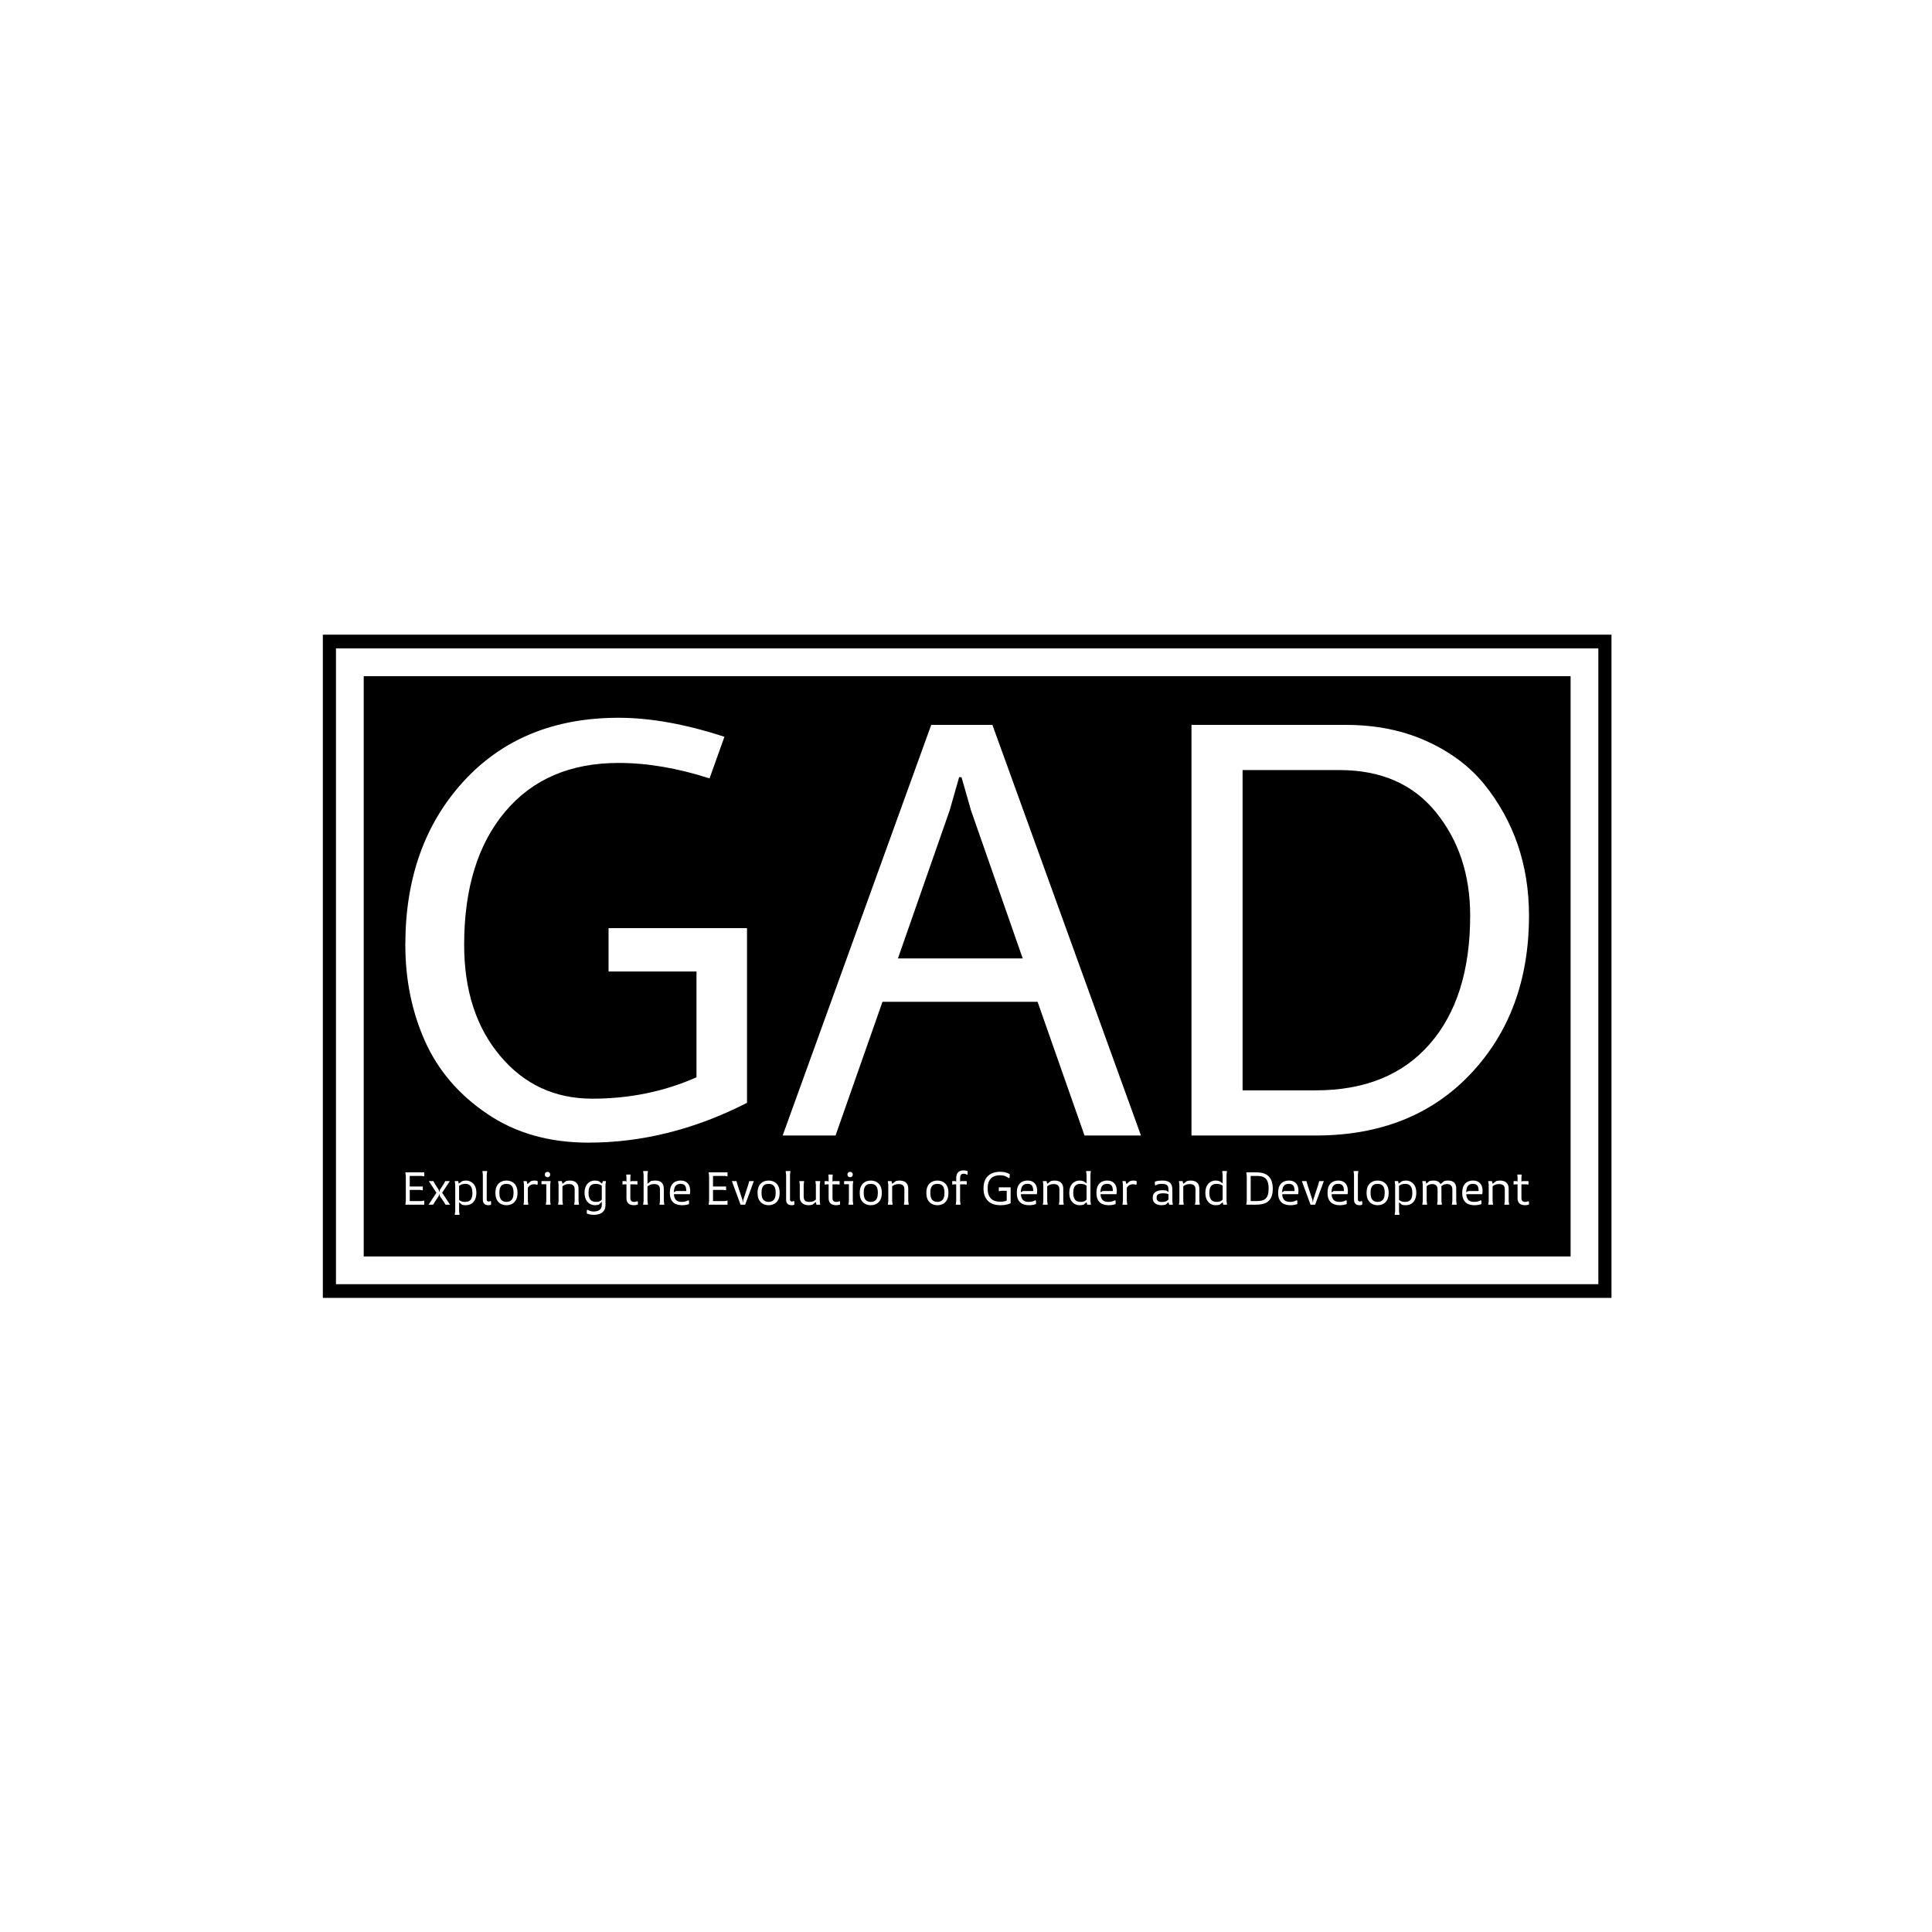 <svg xmlns="http://www.w3.org/2000/svg" version="1.1" xmlns:xlink="http://www.w3.org/1999/xlink" xmlns:svgjs="http://svgjs.dev/svgjs" width="1500" height="1500" viewBox="0 0 1500 1500"><rect width="1500" height="1500" fill="#ffffff"></rect><g transform="matrix(0.667,0,0,0.667,250.651,492.774)"><svg viewBox="0 0 305 157" data-background-color="#ffffff" preserveAspectRatio="xMidYMid meet" height="772" width="1500" xmlns="http://www.w3.org/2000/svg" xmlns:xlink="http://www.w3.org/1999/xlink"><g id="tight-bounds" transform="matrix(1,0,0,1,-0.199,-0.033)"><svg viewBox="0 0 305.397 157.065" height="157.065" width="305.397"><g><svg viewBox="0 0 305.397 157.065" height="157.065" width="305.397"><g><svg viewBox="0 0 305.397 157.065" height="157.065" width="305.397"><g><path d="M0 157.065v-157.065h305.397v157.065z" fill="#000000" stroke="transparent" stroke-width="0" rx="0%" data-fill-palette-color="tertiary"></path><path d="M3.283 153.782v-150.499h298.831v150.499z" fill="#ffffff" stroke="transparent" stroke-width="0" rx="0%" data-fill-palette-color="quaternary"></path><path d="M9.85 147.215v-137.365h285.697v137.365z" fill="#000000" stroke="transparent" stroke-width="0" data-fill-palette-color="tertiary"></path></g><g transform="matrix(1,0,0,1,19.7,19.7)" id="textblocktransform"><svg viewBox="0 0 265.998 117.666" height="117.666" width="265.998" id="textblock"><g><svg viewBox="0 0 265.998 100.576" height="100.576" width="265.998"><g transform="matrix(1,0,0,1,0,0)"><svg width="265.998" viewBox="2.5 -35.15 94.55 35.75" height="100.576" data-palette-color="#ffffff"><path d="M20.45-31.35L20.45-31.35Q14.35-31.35 10.9-27.25 7.45-23.15 7.45-16.05L7.45-16.05Q7.45-10.3 10.48-6.7 13.5-3.1 18.23-3.1 22.95-3.1 27-4.9L27-4.9 27-13.8 19.6-13.8 19.6-17.45 31.25-17.45 31.25-2.75Q24.7 0.6 17.9 0.6L17.9 0.6Q12.95 0.6 9.38-1.83 5.8-4.25 4.15-7.95 2.5-11.65 2.5-16.05L2.5-16.05Q2.5-24.45 7.4-29.8 12.3-35.15 20.45-35.15L20.45-35.15Q24.45-35.15 29.35-33.55L29.35-33.55 28.1-30.05Q24.05-31.35 20.45-31.35ZM64.4 0L59.65 0 55.7-11.25 42.65-11.25 38.7 0 34.25 0 46.75-34.55 51.9-34.55 64.4 0ZM43.95-14.9L54.45-14.9 50.1-27.35 49.3-30.15 49.1-30.15 48.3-27.35 43.95-14.9ZM79.1 0L68.65 0 68.65-34.55 81.65-34.55Q85.4-34.55 88.4-33.2 91.4-31.85 93.25-29.6L93.25-29.6Q97.05-24.9 97.05-18.5L97.05-18.5Q97.05-10.4 92.15-5.2 87.25 0 79.1 0L79.1 0ZM81.1-30.75L81.1-30.75 72.95-30.75 72.95-3.8 79.1-3.8Q85.3-3.8 88.7-7.7 92.1-11.6 92.1-18.5L92.1-18.5Q92.1-23.65 89.22-27.2 86.35-30.75 81.1-30.75Z" opacity="1" transform="matrix(1,0,0,1,0,0)" fill="#ffffff" class="wordmark-text-0" data-fill-palette-color="quaternary" id="text-0"></path></svg></g></svg></g><g transform="matrix(1,0,0,1,0,107.142)"><svg viewBox="0 0 265.998 10.524" height="10.524" width="265.998"><g transform="matrix(1,0,0,1,0,0)"><svg width="265.998" viewBox="4.5 -37.1 1215.68 48.1" height="10.524" data-palette-color="#ffffff"><path d="M24.95 0L4.5 0 5-4 5-31 4.5-35 24.95-35 24.95-30.6 21.95-31.1 9.25-31.1 9.25-19.65 23.4-19.65 23.4-15.55 20.4-15.95 9.25-15.95 9.25-3.9 21.95-3.9 24.95-4.4 24.95 0ZM34.55 0L29.65 0 38.1-12.9 29.9-25.5 34.8-25.5 36.8-21.9 40.55-16.1 41.05-14.1 41.35-14.1 41.85-16.1 45.7-21.9 47.7-25.5 52.6-25.5 44.3-12.9 52.85 0 47.95 0 45.85-3.45 41.85-9.25 41.35-11.25 41.05-11.25 40.55-9.25 36.65-3.45 34.55 0ZM69.55 0.6L69.55 0.6Q68.3 0.6 67.37 0.45 66.45 0.3 65.84 0.1L65.84 0.1 60.9-4.05 60.9-7.1Q62.1-5.5 63.35-4.6 64.59-3.7 66-3.35 67.4-3 68.95-3L68.95-3Q73.59-3 75.32-5.5 77.05-8 77.05-12.5L77.05-12.5Q77.05-15.75 76.27-17.98 75.5-20.2 73.77-21.35 72.05-22.5 69.2-22.5L69.2-22.5Q67.15-22.5 65.57-21.95 64-21.4 62.82-20.48 61.65-19.55 60.7-18.45L60.7-18.45 60.7-21.65 65.9-25.4Q66.8-25.7 67.87-25.9 68.95-26.1 70.09-26.1L70.09-26.1Q72.9-26.1 75.47-24.73 78.05-23.35 79.7-20.4 81.34-17.45 81.34-12.75L81.34-12.75Q81.34-8.9 80.05-5.88 78.75-2.85 76.15-1.13 73.55 0.6 69.55 0.6ZM63.15 11L57.95 11 58.45 7 58.45-21.5 57.95-25.5 61.65-25.5 62.65-20.9 62.65 7 63.15 11ZM96.44-3.95L97.24-3.45 97.24 0Q96.74 0.25 96.09 0.43 95.44 0.6 94.39 0.6L94.39 0.6Q92.89 0.6 91.52 0.13 90.14-0.35 89.24-1.7 88.34-3.05 88.34-5.6L88.34-5.6 88.34-32.4 87.84-36.4 93.04-36.4 92.54-32.4 92.54-5.65Q92.54-4.55 93.07-3.98 93.59-3.4 94.74-3.4L94.74-3.4Q95.29-3.4 95.69-3.55 96.09-3.7 96.44-3.95L96.44-3.95ZM113.89 0.6L113.89 0.6Q110.89 0.6 108.14-0.7 105.39-2 103.67-4.95 101.94-7.9 101.94-12.75L101.94-12.75Q101.94-16.45 102.94-19 103.94-21.55 105.64-23.13 107.34-24.7 109.49-25.4 111.64-26.1 113.89-26.1L113.89-26.1Q116.14-26.1 118.29-25.4 120.44-24.7 122.14-23.13 123.84-21.55 124.84-19 125.84-16.45 125.84-12.75L125.84-12.75Q125.84-7.9 124.12-4.95 122.39-2 119.67-0.7 116.94 0.6 113.89 0.6ZM113.89-3L113.89-3Q117.44-3 119.49-5.2 121.54-7.4 121.54-12.85L121.54-12.85Q121.54-16.5 120.62-18.6 119.69-20.7 117.99-21.6 116.29-22.5 113.89-22.5L113.89-22.5Q111.49-22.5 109.79-21.6 108.09-20.7 107.17-18.6 106.24-16.5 106.24-12.85L106.24-12.85Q106.24-7.4 108.29-5.2 110.34-3 113.89-3ZM137.54 0L132.34 0 132.84-4 132.84-21.5 132.34-25.5 135.69-25.5 136.49-22.55 137.04-22.55 137.04-4 137.54 0ZM135.99-16.45L135.99-16.45 135.99-21.7 140.39-25.45Q142.19-26.1 144.09-26.1L144.09-26.1Q144.94-26.1 145.84-25.98 146.74-25.85 147.69-25.45L147.69-25.45 147.69-22.1 146.89-21.6Q146.04-21.9 145.26-22 144.49-22.1 143.84-22.1L143.84-22.1Q140.89-22.1 139.04-20.58 137.19-19.05 135.99-16.45ZM158.29-29.7L158.29-29.7Q157.09-29.7 156.24-30.48 155.39-31.25 155.39-32.6L155.39-32.6Q155.39-33.95 156.24-34.73 157.09-35.5 158.29-35.5L158.29-35.5Q159.49-35.5 160.34-34.73 161.19-33.95 161.19-32.6L161.19-32.6Q161.19-31.25 160.34-30.48 159.49-29.7 158.29-29.7ZM161.69 0L156.49 0 156.99-4 156.99-22.1 151.79-22.1 151.79-25.5 161.69-25.5 161.19-21.5 161.19-4 161.69 0ZM192.38 0L187.18 0 187.68-4 187.68-16.75Q187.68-19.5 186.13-20.9 184.58-22.3 181.53-22.3L181.53-22.3Q179.13-22.3 177.43-21.6 175.73-20.9 174.66-20.03 173.58-19.15 173.03-18.55L173.03-18.55 173.03-21.45 178.43-25.55Q179.43-25.8 180.48-25.95 181.53-26.1 182.63-26.1L182.63-26.1Q185.03-26.1 187.13-25.28 189.23-24.45 190.56-22.45 191.88-20.45 191.88-16.9L191.88-16.9 191.88-4 192.38 0ZM174.98 0L169.78 0 170.28-4 170.28-21.6 169.78-25.5 173.78-25.5 174.48-22.55 174.48-4 174.98 0ZM208.58 11L208.58 11Q206.28 11 204.36 10.6 202.43 10.2 200.83 9.6L200.83 9.6 200.83 6 201.63 5.5Q202.83 6.25 204.56 6.85 206.28 7.45 208.68 7.4L208.68 7.4Q210.78 7.35 212.68 6.7 214.58 6.05 215.81 4.48 217.03 2.9 217.03 0.15L217.03 0.15 217.03-22.1 218.23-25.5 221.53-25.5 221.03-21.5 221.03 0.3Q221.03 3.4 219.96 5.48 218.88 7.55 217.11 8.75 215.33 9.95 213.11 10.48 210.88 11 208.58 11ZM209.68 0.6L209.68 0.6Q206.68 0.6 204.11-0.9 201.53-2.4 199.96-5.4 198.38-8.4 198.38-12.85L198.38-12.85Q198.38-17.25 199.88-20.18 201.38-23.1 203.93-24.6 206.48-26.1 209.58-26.1L209.58-26.1Q210.88-26.1 211.98-25.88 213.08-25.65 213.98-25.35L213.98-25.35 218.88-21.45 218.88-18.9Q217.98-19.95 216.75-20.75 215.53-21.55 213.96-22.03 212.38-22.5 210.43-22.5L210.43-22.5Q207.73-22.5 206-21.45 204.28-20.4 203.48-18.25 202.68-16.1 202.68-12.85L202.68-12.85Q202.68-8.05 204.56-5.53 206.43-3 210.83-3L210.83-3Q212.83-3 214.16-3.48 215.48-3.95 216.33-4.73 217.18-5.5 217.73-6.45L217.73-6.45 217.73-3.8 213.83 0Q212.83 0.25 211.78 0.43 210.73 0.6 209.68 0.6ZM243.73-7.15L243.73-7.15 243.73-29.1 243.48-32.6 248.18-32.6 247.93-29.1 247.93-7.25Q247.93-4.85 249-3.93 250.08-3 252.18-3L252.18-3Q253.18-3 253.9-3.2 254.63-3.4 255.28-3.75L255.28-3.75 256.07-3.25 256.07-0.15Q254.98 0.25 253.85 0.43 252.73 0.6 251.68 0.6L251.68 0.6Q249.68 0.6 247.85-0.08 246.03-0.75 244.88-2.43 243.73-4.1 243.73-7.15ZM241.93-22L239.43-21.75 239.43-25.5 242.63-25.5 245.83-24 249.03-25.5 255.58-25.5 255.58-21.75 253.08-22 241.93-22ZM284.67 0L279.47 0 279.97-4 279.97-16.55Q279.97-19.45 278.4-20.88 276.82-22.3 273.72-22.3L273.72-22.3Q271.32-22.3 269.57-21.58 267.82-20.85 266.67-19.9 265.52-18.95 264.87-18.2L264.87-18.2 264.87-21.35 270.27-25.6Q271.57-25.9 272.65-26 273.72-26.1 274.62-26.1L274.62-26.1Q278.22-26.1 280.3-24.95 282.37-23.8 283.27-21.73 284.17-19.65 284.17-16.95L284.17-16.95 284.17-4 284.67 0ZM266.97 0L261.77 0 262.27-4 262.27-32.4 261.77-36.4 266.97-36.4 266.47-32.4 266.47-4 266.97 0ZM290.67-12.8L290.67-12.8Q290.67-17.75 292.3-20.68 293.92-23.6 296.57-24.85 299.22-26.1 302.22-26.1L302.22-26.1Q305.67-26.1 308-24.73 310.32-23.35 311.5-20.83 312.67-18.3 312.67-14.8L312.67-14.8Q312.67-13.8 312.57-12.95 312.47-12.1 312.32-11.35L312.32-11.35 292.87-11.35 292.87-12.25 297.37-14.75 308.42-14.75Q308.42-17 307.95-18.75 307.47-20.5 306.12-21.5 304.77-22.5 302.17-22.5L302.17-22.5Q299.47-22.5 297.9-21.33 296.32-20.15 295.65-18.05 294.97-15.95 294.97-13.15L294.97-13.15Q294.97-9.8 295.72-7.75 296.47-5.7 297.72-4.7 298.97-3.7 300.47-3.35 301.97-3 303.47-3L303.47-3Q305.82-3 307.55-3.48 309.27-3.95 310.62-4.75L310.62-4.75 311.42-4.25 311.42-0.65Q309.87-0.1 308 0.25 306.12 0.6 303.92 0.6L303.92 0.6Q301.52 0.6 299.15 0.03 296.77-0.55 294.87-2 292.97-3.45 291.82-6.08 290.67-8.7 290.67-12.8ZM353.07 0L332.62 0 333.12-4 333.12-31 332.62-35 353.07-35 353.07-30.6 350.07-31.1 337.37-31.1 337.37-19.65 351.52-19.65 351.52-15.55 348.52-15.95 337.37-15.95 337.37-3.9 350.07-3.9 353.07-4.4 353.07 0ZM372.16 0L367.16 0 357.76-25.5 362.76-25.5 363.86-21.5 369.26-5.05 369.51-2.7 369.81-2.7 370.06-5.05 375.46-21.5 376.56-25.5 381.56-25.5 372.16 0ZM397.51 0.6L397.51 0.6Q394.51 0.6 391.76-0.7 389.01-2 387.29-4.95 385.56-7.9 385.56-12.75L385.56-12.75Q385.56-16.45 386.56-19 387.56-21.55 389.26-23.13 390.96-24.7 393.11-25.4 395.26-26.1 397.51-26.1L397.51-26.1Q399.76-26.1 401.91-25.4 404.06-24.7 405.76-23.13 407.46-21.55 408.46-19 409.46-16.45 409.46-12.75L409.46-12.75Q409.46-7.9 407.74-4.95 406.01-2 403.29-0.7 400.56 0.6 397.51 0.6ZM397.51-3L397.51-3Q401.06-3 403.11-5.2 405.16-7.4 405.16-12.85L405.16-12.85Q405.16-16.5 404.24-18.6 403.31-20.7 401.61-21.6 399.91-22.5 397.51-22.5L397.51-22.5Q395.11-22.5 393.41-21.6 391.71-20.7 390.79-18.6 389.86-16.5 389.86-12.85L389.86-12.85Q389.86-7.4 391.91-5.2 393.96-3 397.51-3ZM424.56-3.95L425.36-3.45 425.36 0Q424.86 0.25 424.21 0.43 423.56 0.6 422.51 0.6L422.51 0.6Q421.01 0.6 419.63 0.13 418.26-0.35 417.36-1.7 416.46-3.05 416.46-5.6L416.46-5.6 416.46-32.4 415.96-36.4 421.16-36.4 420.66-32.4 420.66-5.65Q420.66-4.55 421.18-3.98 421.71-3.4 422.86-3.4L422.86-3.4Q423.41-3.4 423.81-3.55 424.21-3.7 424.56-3.95L424.56-3.95ZM440.76 0.6L440.76 0.6Q439.21 0.6 437.53 0.2 435.86-0.2 434.43-1.18 433.01-2.15 432.13-3.88 431.26-5.6 431.26-8.3L431.26-8.3 431.26-21.5 430.76-25.5 435.96-25.5 435.46-21.5 435.46-8.95Q435.46-6.45 436.28-5.15 437.11-3.85 438.48-3.43 439.86-3 441.51-3L441.51-3Q444.71-3 446.46-3.98 448.21-4.95 449.56-6.35L449.56-6.35 449.56-3.55 445.01-0.05Q444.06 0.25 443.01 0.43 441.96 0.6 440.76 0.6ZM453.36 0L449.21 0 448.66-3.15 448.66-21.5 448.16-25.5 453.36-25.5 452.86-21.5 452.86-4 453.36 0ZM462.45-7.15L462.45-7.15 462.45-29.1 462.2-32.6 466.9-32.6 466.65-29.1 466.65-7.25Q466.65-4.85 467.73-3.93 468.8-3 470.9-3L470.9-3Q471.9-3 472.63-3.2 473.35-3.4 474-3.75L474-3.75 474.8-3.25 474.8-0.15Q473.7 0.25 472.58 0.43 471.45 0.6 470.4 0.6L470.4 0.6Q468.4 0.6 466.58-0.08 464.75-0.75 463.6-2.43 462.45-4.1 462.45-7.15ZM460.65-22L458.15-21.75 458.15-25.5 461.35-25.5 464.55-24 467.75-25.5 474.3-25.5 474.3-21.75 471.8-22 460.65-22ZM485.7-29.7L485.7-29.7Q484.5-29.7 483.65-30.48 482.8-31.25 482.8-32.6L482.8-32.6Q482.8-33.95 483.65-34.73 484.5-35.5 485.7-35.5L485.7-35.5Q486.9-35.5 487.75-34.73 488.6-33.95 488.6-32.6L488.6-32.6Q488.6-31.25 487.75-30.48 486.9-29.7 485.7-29.7ZM489.1 0L483.9 0 484.4-4 484.4-22.1 479.2-22.1 479.2-25.5 489.1-25.5 488.6-21.5 488.6-4 489.1 0ZM508.05 0.6L508.05 0.6Q505.05 0.6 502.3-0.7 499.55-2 497.82-4.95 496.1-7.9 496.1-12.75L496.1-12.75Q496.1-16.45 497.1-19 498.1-21.55 499.8-23.13 501.5-24.7 503.65-25.4 505.8-26.1 508.05-26.1L508.05-26.1Q510.3-26.1 512.45-25.4 514.6-24.7 516.3-23.13 518-21.55 519-19 520-16.45 520-12.75L520-12.75Q520-7.9 518.27-4.95 516.55-2 513.82-0.7 511.1 0.6 508.05 0.6ZM508.05-3L508.05-3Q511.6-3 513.65-5.2 515.7-7.4 515.7-12.85L515.7-12.85Q515.7-16.5 514.77-18.6 513.85-20.7 512.15-21.6 510.45-22.5 508.05-22.5L508.05-22.5Q505.65-22.5 503.95-21.6 502.25-20.7 501.32-18.6 500.4-16.5 500.4-12.85L500.4-12.85Q500.4-7.4 502.45-5.2 504.5-3 508.05-3ZM549.1 0L543.9 0 544.4-4 544.4-16.75Q544.4-19.5 542.85-20.9 541.3-22.3 538.25-22.3L538.25-22.3Q535.85-22.3 534.15-21.6 532.45-20.9 531.37-20.03 530.3-19.15 529.75-18.55L529.75-18.55 529.75-21.45 535.15-25.55Q536.15-25.8 537.2-25.95 538.25-26.1 539.35-26.1L539.35-26.1Q541.75-26.1 543.85-25.28 545.95-24.45 547.27-22.45 548.6-20.45 548.6-16.9L548.6-16.9 548.6-4 549.1 0ZM531.7 0L526.5 0 527-4 527-21.6 526.5-25.5 530.5-25.5 531.2-22.55 531.2-4 531.7 0ZM580.14 0.6L580.14 0.6Q577.14 0.6 574.39-0.7 571.64-2 569.91-4.95 568.19-7.9 568.19-12.75L568.19-12.75Q568.19-16.45 569.19-19 570.19-21.55 571.89-23.13 573.59-24.7 575.74-25.4 577.89-26.1 580.14-26.1L580.14-26.1Q582.39-26.1 584.54-25.4 586.69-24.7 588.39-23.13 590.09-21.55 591.09-19 592.09-16.45 592.09-12.75L592.09-12.75Q592.09-7.9 590.37-4.95 588.64-2 585.91-0.7 583.19 0.6 580.14 0.6ZM580.14-3L580.14-3Q583.69-3 585.74-5.2 587.79-7.4 587.79-12.85L587.79-12.85Q587.79-16.5 586.87-18.6 585.94-20.7 584.24-21.6 582.54-22.5 580.14-22.5L580.14-22.5Q577.74-22.5 576.04-21.6 574.34-20.7 573.41-18.6 572.49-16.5 572.49-12.85L572.49-12.85Q572.49-7.4 574.54-5.2 576.59-3 580.14-3ZM612.84-32.75L612.04-32.25Q611.24-33.05 610.36-33.27 609.49-33.5 608.74-33.5L608.74-33.5Q606.44-33.5 605.56-32.2 604.69-30.9 604.69-28.7L604.69-28.7 604.69-4 605.19 0 599.99 0 600.49-4 600.49-28.7Q600.49-32.85 602.49-34.98 604.49-37.1 608.44-37.1L608.44-37.1Q609.74-37.1 610.81-36.9 611.89-36.7 612.84-36.35L612.84-36.35 612.84-32.75ZM598.69-22L596.19-21.75 596.19-25.5 599.39-25.5 602.59-24 605.79-25.5 611.84-25.5 611.84-21.75 609.34-22 598.69-22ZM648.58 0.6L648.58 0.6Q639.53 0.6 634.78-4.13 630.03-8.85 630.03-17.6L630.03-17.6Q630.03-24 632.41-27.98 634.78-31.95 638.83-33.77 642.88-35.6 647.93-35.6L647.93-35.6Q651.08-35.6 653.58-34.98 656.08-34.35 658.33-33.1L658.33-33.1 658.33-29.2 657.33-28.7Q655.48-30.15 653.23-30.98 650.98-31.8 647.68-31.8L647.68-31.8Q643.83-31.8 640.86-30.4 637.88-29 636.21-25.85 634.53-22.7 634.53-17.4L634.53-17.4Q634.53-10.4 637.88-6.8 641.23-3.2 648.43-3.2L648.43-3.2Q651.33-3.2 653.63-3.88 655.93-4.55 657.98-6.35L657.98-6.35 659.38-5.35 659.38-1.5Q657.18-0.55 654.56 0.03 651.93 0.6 648.58 0.6ZM659.38-1.5L655.13-1.5 655.13-16.9 659.38-16.9 659.38-1.5ZM649.58-15.05L646.58-14.55 646.58-18.75 659.38-18.75 659.38-15.05 649.58-15.05ZM666.08-12.8L666.08-12.8Q666.08-17.75 667.7-20.68 669.33-23.6 671.98-24.85 674.63-26.1 677.63-26.1L677.63-26.1Q681.08-26.1 683.4-24.73 685.73-23.35 686.9-20.83 688.08-18.3 688.08-14.8L688.08-14.8Q688.08-13.8 687.98-12.95 687.88-12.1 687.73-11.35L687.73-11.35 668.28-11.35 668.28-12.25 672.78-14.75 683.83-14.75Q683.83-17 683.35-18.75 682.88-20.5 681.53-21.5 680.18-22.5 677.58-22.5L677.58-22.5Q674.88-22.5 673.3-21.33 671.73-20.15 671.05-18.05 670.38-15.95 670.38-13.15L670.38-13.15Q670.38-9.8 671.13-7.75 671.88-5.7 673.13-4.7 674.38-3.7 675.88-3.35 677.38-3 678.88-3L678.88-3Q681.23-3 682.95-3.48 684.68-3.95 686.03-4.75L686.03-4.75 686.83-4.25 686.83-0.65Q685.28-0.1 683.4 0.25 681.53 0.6 679.33 0.6L679.33 0.6Q676.93 0.6 674.55 0.03 672.18-0.55 670.28-2 668.38-3.45 667.23-6.08 666.08-8.7 666.08-12.8ZM716.83 0L711.63 0 712.13-4 712.13-16.75Q712.13-19.5 710.58-20.9 709.03-22.3 705.98-22.3L705.98-22.3Q703.58-22.3 701.88-21.6 700.18-20.9 699.1-20.03 698.03-19.15 697.48-18.55L697.48-18.55 697.48-21.45 702.88-25.55Q703.88-25.8 704.93-25.95 705.98-26.1 707.08-26.1L707.08-26.1Q709.48-26.1 711.58-25.28 713.68-24.45 715-22.45 716.33-20.45 716.33-16.9L716.33-16.9 716.33-4 716.83 0ZM699.43 0L694.23 0 694.73-4 694.73-21.6 694.23-25.5 698.23-25.5 698.93-22.55 698.93-4 699.43 0ZM734.07 0.6L734.07 0.6Q730.87 0.6 728.32-0.95 725.77-2.5 724.3-5.5 722.82-8.5 722.82-12.75L722.82-12.75Q722.82-17.25 724.37-20.23 725.92-23.2 728.45-24.65 730.97-26.1 733.87-26.1L733.87-26.1Q735.32-26.1 736.47-25.83 737.62-25.55 738.42-25.25L738.42-25.25 743.32-21.9 743.32-18.9Q742.42-19.95 741.25-20.75 740.07-21.55 738.57-22.03 737.07-22.5 735.07-22.5L735.07-22.5Q732.27-22.5 730.52-21.45 728.77-20.4 727.95-18.23 727.12-16.05 727.12-12.75L727.12-12.75Q727.12-7.9 729-5.45 730.87-3 735.17-3L735.17-3Q737.22-3 738.57-3.5 739.92-4 740.8-4.78 741.67-5.55 742.17-6.45L742.17-6.45 742.57-3.45 738.27 0Q737.32 0.25 736.27 0.43 735.22 0.6 734.07 0.6ZM746.22 0L742.27 0 741.52-2.6 741.52-32.4 741.02-36.4 746.22-36.4 745.72-32.4 745.72-4 746.22 0ZM752.22-12.8L752.22-12.8Q752.22-17.75 753.85-20.68 755.47-23.6 758.12-24.85 760.77-26.1 763.77-26.1L763.77-26.1Q767.22-26.1 769.55-24.73 771.87-23.35 773.05-20.83 774.22-18.3 774.22-14.8L774.22-14.8Q774.22-13.8 774.12-12.95 774.02-12.1 773.87-11.35L773.87-11.35 754.42-11.35 754.42-12.25 758.92-14.75 769.97-14.75Q769.97-17 769.5-18.75 769.02-20.5 767.67-21.5 766.32-22.5 763.72-22.5L763.72-22.5Q761.02-22.5 759.45-21.33 757.87-20.15 757.2-18.05 756.52-15.95 756.52-13.15L756.52-13.15Q756.52-9.8 757.27-7.75 758.02-5.7 759.27-4.7 760.52-3.7 762.02-3.35 763.52-3 765.02-3L765.02-3Q767.37-3 769.1-3.48 770.82-3.95 772.17-4.75L772.17-4.75 772.97-4.25 772.97-0.65Q771.42-0.1 769.55 0.25 767.67 0.6 765.47 0.6L765.47 0.6Q763.07 0.6 760.7 0.03 758.32-0.55 756.42-2 754.52-3.45 753.37-6.08 752.22-8.7 752.22-12.8ZM785.57 0L780.37 0 780.87-4 780.87-21.5 780.37-25.5 783.72-25.5 784.52-22.55 785.07-22.55 785.07-4 785.57 0ZM784.02-16.45L784.02-16.45 784.02-21.7 788.42-25.45Q790.22-26.1 792.12-26.1L792.12-26.1Q792.97-26.1 793.87-25.98 794.77-25.85 795.72-25.45L795.72-25.45 795.72-22.1 794.92-21.6Q794.07-21.9 793.29-22 792.52-22.1 791.87-22.1L791.87-22.1Q788.92-22.1 787.07-20.58 785.22-19.05 784.02-16.45ZM834.86 0L830.91 0 830.16-2.65 830.16-16.25Q830.16-18.25 829.61-19.63 829.06-21 827.46-21.75 825.86-22.5 822.71-22.5L822.71-22.5Q820.86-22.5 819.29-22.15 817.71-21.8 816.26-20.85L816.26-20.85 815.46-21.35 815.46-24.95Q817.66-25.65 819.59-25.88 821.51-26.1 823.16-26.1L823.16-26.1Q827.51-26.1 829.94-24.95 832.36-23.8 833.36-21.58 834.36-19.35 834.36-16.1L834.36-16.1 834.36-4 834.86 0ZM822.46 0.6L822.46 0.6Q820.26 0.6 818.11-0.13 815.96-0.85 814.54-2.63 813.11-4.4 813.11-7.5L813.11-7.5Q813.11-9.9 814.01-11.5 814.91-13.1 816.44-14 817.96-14.9 819.86-15.28 821.76-15.65 823.76-15.65L823.76-15.65Q824.96-15.65 825.99-15.55 827.01-15.45 828.01-15.2L828.01-15.2 830.61-13.35 830.61-11.05Q829.31-11.75 827.84-12.03 826.36-12.3 824.46-12.3L824.46-12.3Q820.96-12.3 819.14-11.28 817.31-10.25 817.31-7.45L817.31-7.45Q817.31-5.15 818.66-4.03 820.01-2.9 823.01-2.9L823.01-2.9Q826.11-2.9 827.94-3.9 829.76-4.9 830.76-6.3L830.76-6.3 831.76-4.05 826.96 0Q825.96 0.25 824.81 0.43 823.66 0.6 822.46 0.6ZM864.06 0L858.86 0 859.36-4 859.36-16.75Q859.36-19.5 857.81-20.9 856.26-22.3 853.21-22.3L853.21-22.3Q850.81-22.3 849.11-21.6 847.41-20.9 846.34-20.03 845.26-19.15 844.71-18.55L844.71-18.55 844.71-21.45 850.11-25.55Q851.11-25.8 852.16-25.95 853.21-26.1 854.31-26.1L854.31-26.1Q856.71-26.1 858.81-25.28 860.91-24.45 862.24-22.45 863.56-20.45 863.56-16.9L863.56-16.9 863.56-4 864.06 0ZM846.66 0L841.46 0 841.96-4 841.96-21.6 841.46-25.5 845.46-25.5 846.16-22.55 846.16-4 846.66 0ZM881.31 0.6L881.31 0.6Q878.11 0.6 875.56-0.95 873.01-2.5 871.53-5.5 870.06-8.5 870.06-12.75L870.06-12.75Q870.06-17.25 871.61-20.23 873.16-23.2 875.68-24.65 878.21-26.1 881.11-26.1L881.11-26.1Q882.56-26.1 883.71-25.83 884.86-25.55 885.66-25.25L885.66-25.25 890.56-21.9 890.56-18.9Q889.66-19.95 888.48-20.75 887.31-21.55 885.81-22.03 884.31-22.5 882.31-22.5L882.31-22.5Q879.51-22.5 877.76-21.45 876.01-20.4 875.18-18.23 874.36-16.05 874.36-12.75L874.36-12.75Q874.36-7.9 876.23-5.45 878.11-3 882.41-3L882.41-3Q884.46-3 885.81-3.5 887.16-4 888.03-4.78 888.91-5.55 889.41-6.45L889.41-6.45 889.81-3.45 885.51 0Q884.56 0.25 883.51 0.43 882.46 0.6 881.31 0.6ZM893.46 0L889.51 0 888.76-2.6 888.76-32.4 888.26-36.4 893.46-36.4 892.96-32.4 892.96-4 893.46 0ZM924.95 0L914.35 0 914.85-4 914.85-31 914.35-35 924.95-35Q926.85-35 928.9-34.77 930.95-34.55 932.98-33.95 935-33.35 936.8-32.13 938.6-30.9 940-28.95 941.4-27 942.2-24.13 943-21.25 943-17.25L943-17.25Q943-12.65 941.95-9.55 940.9-6.45 939.08-4.55 937.25-2.65 934.95-1.68 932.65-0.7 930.08-0.35 927.5 0 924.95 0L924.95 0ZM919.1-31.1L919.1-3.9 926-3.9Q928.95-3.9 931.28-4.48 933.6-5.05 935.2-6.5 936.8-7.95 937.65-10.58 938.5-13.2 938.5-17.3L938.5-17.3Q938.5-21.75 937.55-24.48 936.6-27.2 934.88-28.63 933.15-30.05 930.9-30.58 928.65-31.1 926-31.1L926-31.1 919.1-31.1ZM948.8-12.8L948.8-12.8Q948.8-17.75 950.43-20.68 952.05-23.6 954.7-24.85 957.35-26.1 960.35-26.1L960.35-26.1Q963.8-26.1 966.13-24.73 968.45-23.35 969.63-20.83 970.8-18.3 970.8-14.8L970.8-14.8Q970.8-13.8 970.7-12.95 970.6-12.1 970.45-11.35L970.45-11.35 951-11.35 951-12.25 955.5-14.75 966.55-14.75Q966.55-17 966.08-18.75 965.6-20.5 964.25-21.5 962.9-22.5 960.3-22.5L960.3-22.5Q957.6-22.5 956.03-21.33 954.45-20.15 953.78-18.05 953.1-15.95 953.1-13.15L953.1-13.15Q953.1-9.8 953.85-7.75 954.6-5.7 955.85-4.7 957.1-3.7 958.6-3.35 960.1-3 961.6-3L961.6-3Q963.95-3 965.68-3.48 967.4-3.95 968.75-4.75L968.75-4.75 969.55-4.25 969.55-0.65Q968-0.1 966.13 0.25 964.25 0.6 962.05 0.6L962.05 0.6Q959.65 0.6 957.28 0.03 954.9-0.55 953-2 951.1-3.45 949.95-6.08 948.8-8.7 948.8-12.8ZM988.85 0L983.85 0 974.45-25.5 979.45-25.5 980.55-21.5 985.95-5.05 986.2-2.7 986.5-2.7 986.75-5.05 992.15-21.5 993.25-25.5 998.25-25.5 988.85 0ZM1002.25-12.8L1002.25-12.8Q1002.25-17.75 1003.87-20.68 1005.5-23.6 1008.15-24.85 1010.8-26.1 1013.8-26.1L1013.8-26.1Q1017.25-26.1 1019.57-24.73 1021.9-23.35 1023.07-20.83 1024.25-18.3 1024.25-14.8L1024.25-14.8Q1024.25-13.8 1024.15-12.95 1024.05-12.1 1023.9-11.35L1023.9-11.35 1004.45-11.35 1004.45-12.25 1008.95-14.75 1020-14.75Q1020-17 1019.52-18.75 1019.05-20.5 1017.7-21.5 1016.35-22.5 1013.75-22.5L1013.75-22.5Q1011.05-22.5 1009.47-21.33 1007.9-20.15 1007.22-18.05 1006.55-15.95 1006.55-13.15L1006.55-13.15Q1006.55-9.8 1007.3-7.75 1008.05-5.7 1009.3-4.7 1010.55-3.7 1012.05-3.35 1013.55-3 1015.05-3L1015.05-3Q1017.4-3 1019.12-3.48 1020.85-3.95 1022.2-4.75L1022.2-4.75 1023-4.25 1023-0.65Q1021.45-0.1 1019.57 0.25 1017.7 0.6 1015.5 0.6L1015.5 0.6Q1013.1 0.6 1010.72 0.03 1008.35-0.55 1006.45-2 1004.55-3.45 1003.4-6.08 1002.25-8.7 1002.25-12.8ZM1038.99-3.95L1039.79-3.45 1039.79 0Q1039.29 0.25 1038.64 0.43 1037.99 0.6 1036.94 0.6L1036.94 0.6Q1035.44 0.6 1034.07 0.13 1032.69-0.35 1031.79-1.7 1030.89-3.05 1030.89-5.6L1030.89-5.6 1030.89-32.4 1030.39-36.4 1035.59-36.4 1035.09-32.4 1035.09-5.65Q1035.09-4.55 1035.62-3.98 1036.14-3.4 1037.29-3.4L1037.29-3.4Q1037.84-3.4 1038.24-3.55 1038.64-3.7 1038.99-3.95L1038.99-3.95ZM1056.44 0.6L1056.44 0.6Q1053.44 0.6 1050.69-0.7 1047.94-2 1046.22-4.95 1044.49-7.9 1044.49-12.75L1044.49-12.75Q1044.49-16.45 1045.49-19 1046.49-21.55 1048.19-23.13 1049.89-24.7 1052.04-25.4 1054.19-26.1 1056.44-26.1L1056.44-26.1Q1058.69-26.1 1060.84-25.4 1062.99-24.7 1064.69-23.13 1066.39-21.55 1067.39-19 1068.39-16.45 1068.39-12.75L1068.39-12.75Q1068.39-7.9 1066.67-4.95 1064.94-2 1062.22-0.7 1059.49 0.6 1056.44 0.6ZM1056.44-3L1056.44-3Q1059.99-3 1062.04-5.2 1064.09-7.4 1064.09-12.85L1064.09-12.85Q1064.09-16.5 1063.17-18.6 1062.24-20.7 1060.54-21.6 1058.84-22.5 1056.44-22.5L1056.44-22.5Q1054.04-22.5 1052.34-21.6 1050.64-20.7 1049.72-18.6 1048.79-16.5 1048.79-12.85L1048.79-12.85Q1048.79-7.4 1050.84-5.2 1052.89-3 1056.44-3ZM1086.49 0.6L1086.49 0.6Q1085.24 0.6 1084.31 0.45 1083.39 0.3 1082.79 0.1L1082.79 0.1 1077.84-4.05 1077.84-7.1Q1079.04-5.5 1080.29-4.6 1081.54-3.7 1082.94-3.35 1084.34-3 1085.89-3L1085.89-3Q1090.54-3 1092.26-5.5 1093.99-8 1093.99-12.5L1093.99-12.5Q1093.99-15.75 1093.21-17.98 1092.44-20.2 1090.71-21.35 1088.99-22.5 1086.14-22.5L1086.14-22.5Q1084.09-22.5 1082.51-21.95 1080.94-21.4 1079.76-20.48 1078.59-19.55 1077.64-18.45L1077.64-18.45 1077.64-21.65 1082.84-25.4Q1083.74-25.7 1084.81-25.9 1085.89-26.1 1087.04-26.1L1087.04-26.1Q1089.84-26.1 1092.41-24.73 1094.99-23.35 1096.64-20.4 1098.29-17.45 1098.29-12.75L1098.29-12.75Q1098.29-8.9 1096.99-5.88 1095.69-2.85 1093.09-1.13 1090.49 0.6 1086.49 0.6ZM1080.09 11L1074.89 11 1075.39 7 1075.39-21.5 1074.89-25.5 1078.59-25.5 1079.59-20.9 1079.59 7 1080.09 11ZM1141.99 0L1136.79 0 1137.29-4 1137.29-16.55Q1137.29-19.45 1135.69-20.88 1134.09-22.3 1131.49-22.3L1131.49-22.3Q1129.19-22.3 1127.56-21.43 1125.94-20.55 1124.89-19.45 1123.84-18.35 1123.34-17.7L1123.34-17.7 1123.34-21.35 1128.54-25.6Q1129.64-25.9 1130.61-26 1131.59-26.1 1132.39-26.1L1132.39-26.1Q1135.74-26.1 1137.74-24.98 1139.74-23.85 1140.61-22 1141.49-20.15 1141.49-17.95L1141.49-17.95 1141.49-4 1141.99 0ZM1109.99 0L1104.79 0 1105.29-4 1105.29-21.5 1104.79-25.5 1108.54-25.5 1109.49-20.1 1109.49-4 1109.99 0ZM1125.99 0L1120.79 0 1121.29-4 1121.29-16.55Q1121.29-19.45 1119.74-20.88 1118.19-22.3 1115.59-22.3L1115.59-22.3Q1113.34-22.3 1111.66-21.45 1109.99-20.6 1108.94-19.55 1107.89-18.5 1107.39-17.9L1107.39-17.9 1107.39-21.35 1112.59-25.6Q1113.94-25.9 1115.01-26 1116.09-26.1 1116.84-26.1L1116.84-26.1Q1119.99-26.1 1121.89-24.98 1123.79-23.85 1124.64-22 1125.49-20.15 1125.49-17.95L1125.49-17.95 1125.49-4 1125.99 0ZM1147.98-12.8L1147.98-12.8Q1147.98-17.75 1149.61-20.68 1151.23-23.6 1153.88-24.85 1156.53-26.1 1159.53-26.1L1159.53-26.1Q1162.98-26.1 1165.31-24.73 1167.63-23.35 1168.81-20.83 1169.98-18.3 1169.98-14.8L1169.98-14.8Q1169.98-13.8 1169.88-12.95 1169.78-12.1 1169.63-11.35L1169.63-11.35 1150.18-11.35 1150.18-12.25 1154.68-14.75 1165.73-14.75Q1165.73-17 1165.26-18.75 1164.78-20.5 1163.43-21.5 1162.08-22.5 1159.48-22.5L1159.48-22.5Q1156.78-22.5 1155.21-21.33 1153.63-20.15 1152.96-18.05 1152.28-15.95 1152.28-13.15L1152.28-13.15Q1152.28-9.8 1153.03-7.75 1153.78-5.7 1155.03-4.7 1156.28-3.7 1157.78-3.35 1159.28-3 1160.78-3L1160.78-3Q1163.13-3 1164.86-3.48 1166.58-3.95 1167.93-4.75L1167.93-4.75 1168.73-4.25 1168.73-0.65Q1167.18-0.1 1165.31 0.25 1163.43 0.6 1161.23 0.6L1161.23 0.6Q1158.83 0.6 1156.46 0.03 1154.08-0.55 1152.18-2 1150.28-3.45 1149.13-6.08 1147.98-8.7 1147.98-12.8ZM1198.73 0L1193.53 0 1194.03-4 1194.03-16.75Q1194.03-19.5 1192.48-20.9 1190.93-22.3 1187.88-22.3L1187.88-22.3Q1185.48-22.3 1183.78-21.6 1182.08-20.9 1181.01-20.03 1179.93-19.15 1179.38-18.55L1179.38-18.55 1179.38-21.45 1184.78-25.55Q1185.78-25.8 1186.83-25.95 1187.88-26.1 1188.98-26.1L1188.98-26.1Q1191.38-26.1 1193.48-25.28 1195.58-24.45 1196.91-22.45 1198.23-20.45 1198.23-16.9L1198.23-16.9 1198.23-4 1198.73 0ZM1181.33 0L1176.13 0 1176.63-4 1176.63-21.6 1176.13-25.5 1180.13-25.5 1180.83-22.55 1180.83-4 1181.33 0ZM1207.83-7.15L1207.83-7.15 1207.83-29.1 1207.58-32.6 1212.28-32.6 1212.03-29.1 1212.03-7.25Q1212.03-4.85 1213.1-3.93 1214.18-3 1216.28-3L1216.28-3Q1217.28-3 1218-3.2 1218.73-3.4 1219.38-3.75L1219.38-3.75 1220.18-3.25 1220.18-0.15Q1219.08 0.25 1217.95 0.43 1216.83 0.6 1215.78 0.6L1215.78 0.6Q1213.78 0.6 1211.95-0.08 1210.13-0.75 1208.98-2.43 1207.83-4.1 1207.83-7.15ZM1206.03-22L1203.53-21.75 1203.53-25.5 1206.73-25.5 1209.93-24 1213.13-25.5 1219.68-25.5 1219.68-21.75 1217.18-22 1206.03-22Z" opacity="1" transform="matrix(1,0,0,1,0,0)" fill="#ffffff" class="slogan-text-1" data-fill-palette-color="quaternary" id="text-1"></path></svg></g></svg></g></svg></g></svg></g><g></g></svg></g><defs></defs></svg><rect width="305.397" height="157.065" fill="none" stroke="none" visibility="hidden"></rect></g></svg></g></svg>